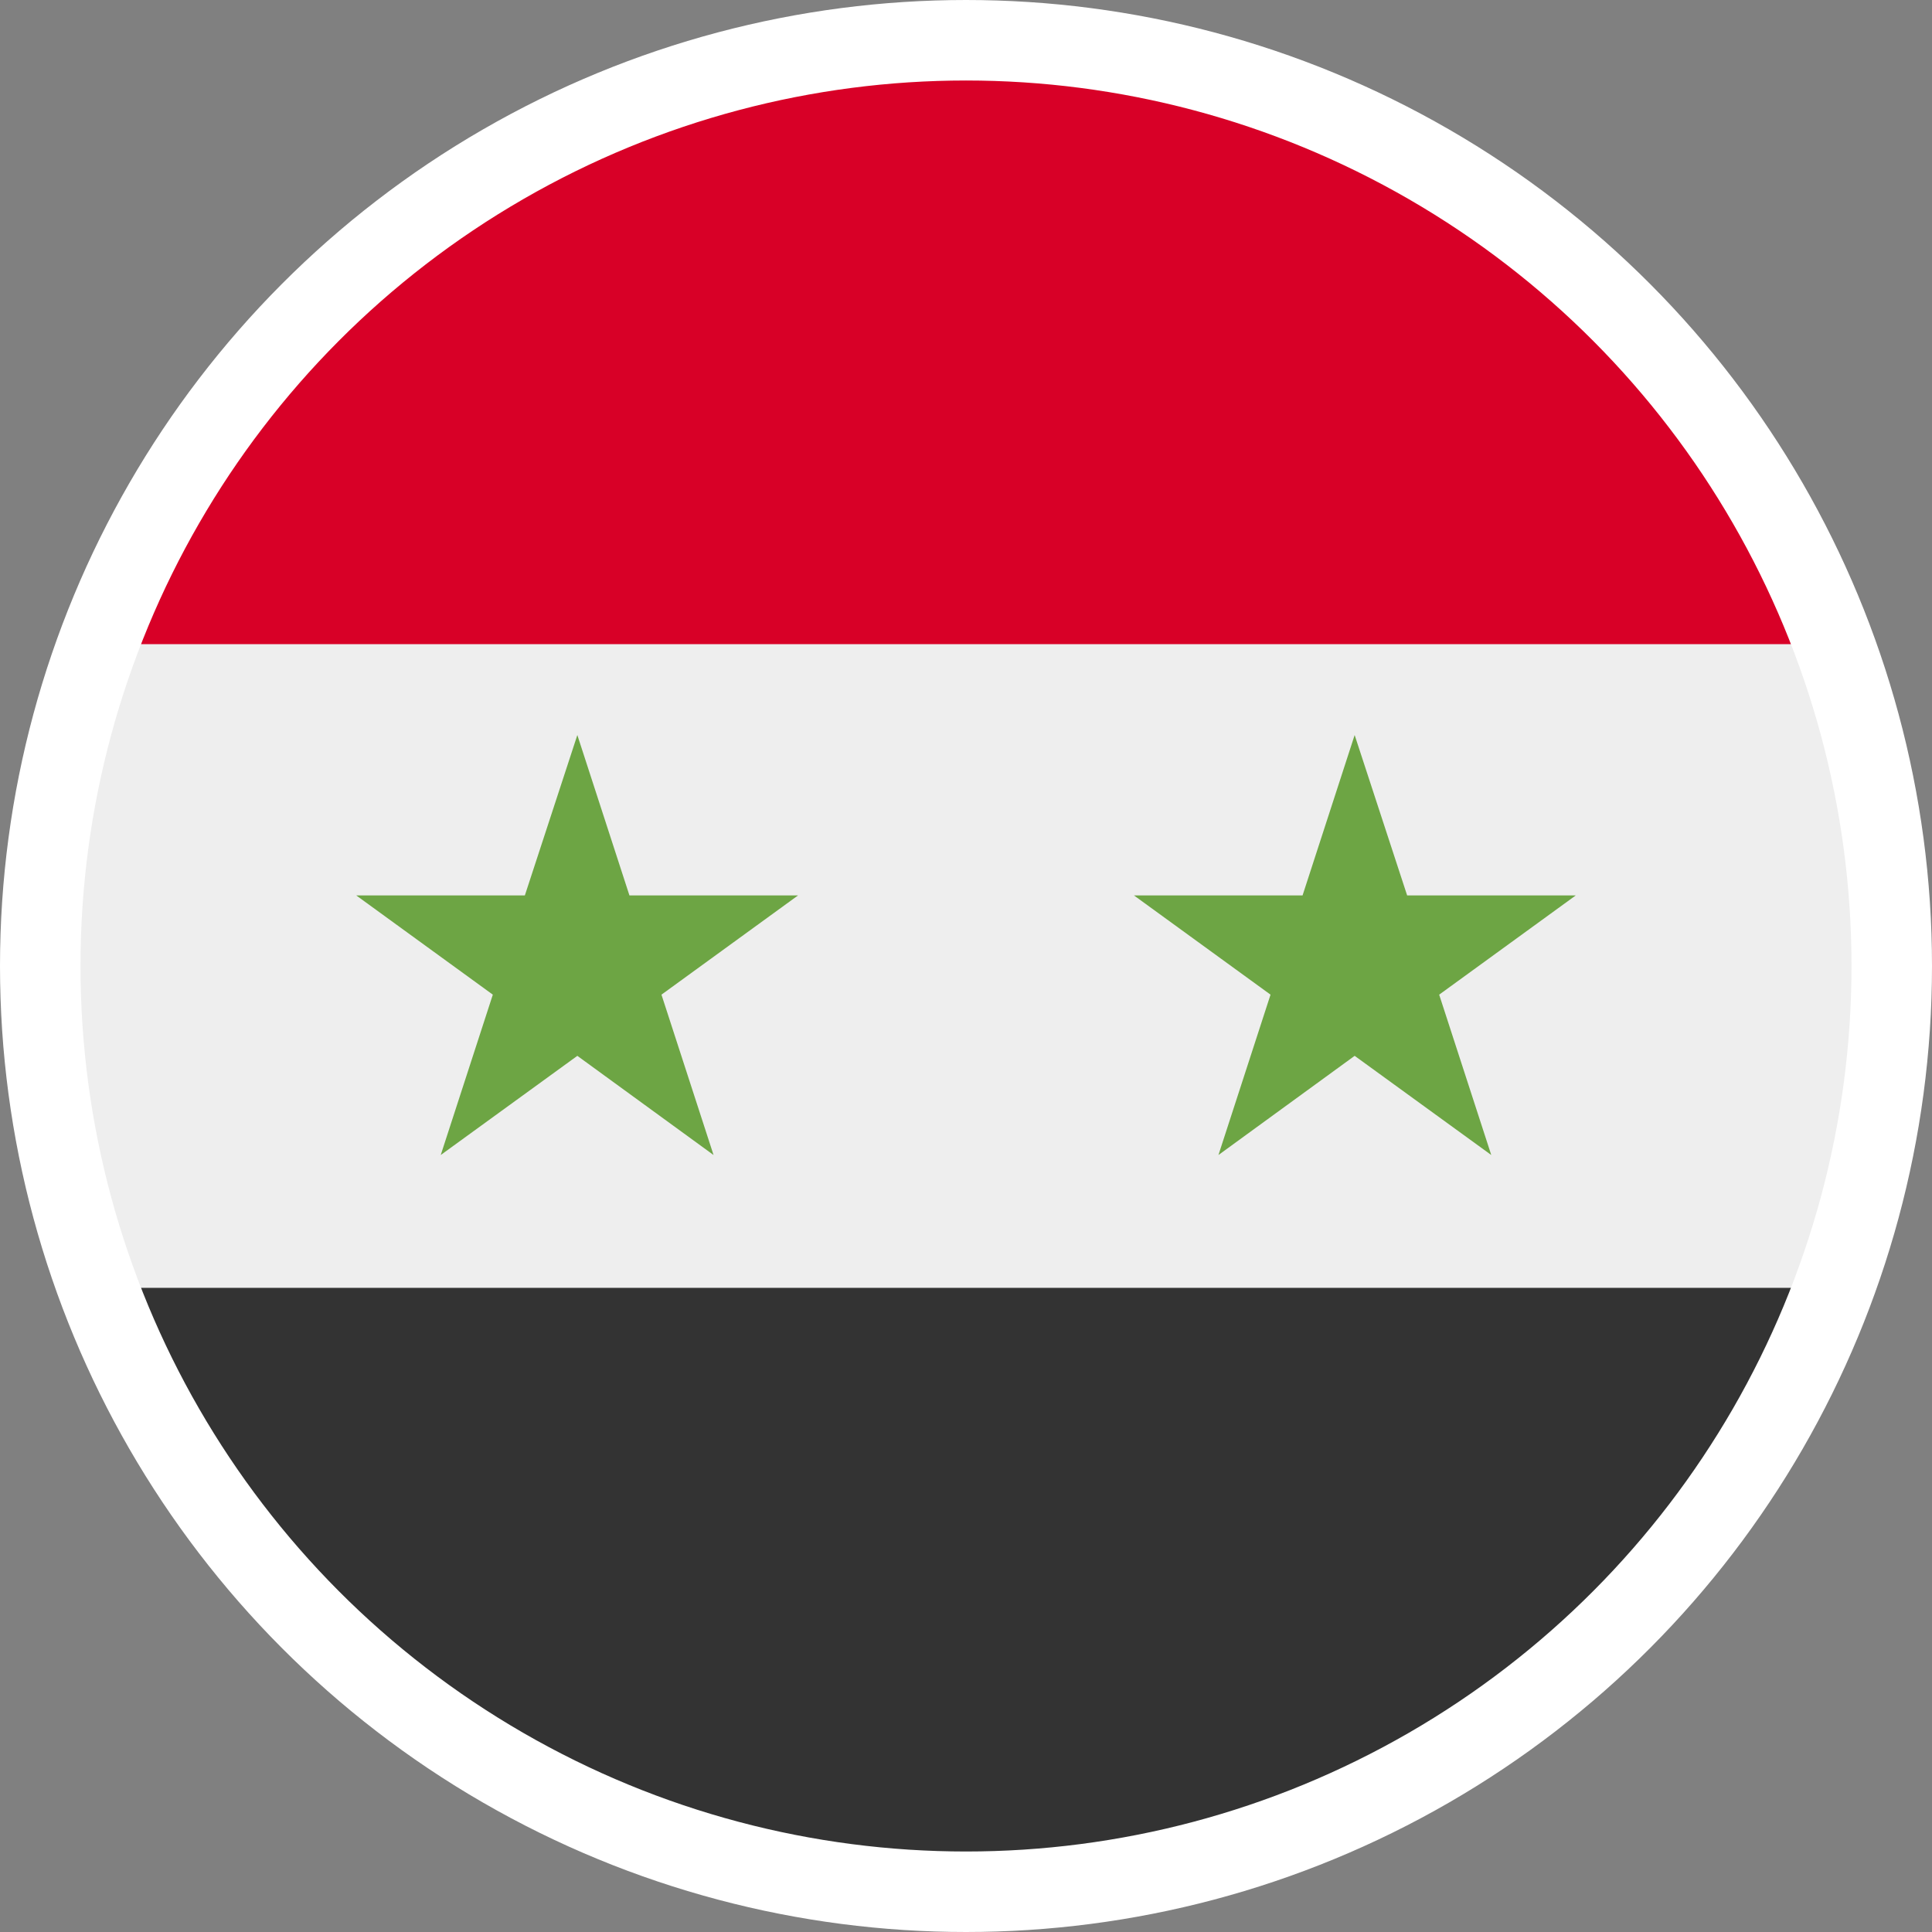 <?xml version="1.0" encoding="UTF-8"?>
<svg width="24px" height="24px" viewBox="0 0 24 24" version="1.1" xmlns="http://www.w3.org/2000/svg" xmlns:xlink="http://www.w3.org/1999/xlink">
    <rect x="0" y="0" width="24" height="24" fill="#808080" stroke="none"/>
    <!-- Generator: Sketch 55.1 (78136) - https://sketchapp.com -->
    <title>Flags/syria</title>
    <desc>Created with Sketch.</desc>
    <g id="Icons" stroke="none" stroke-width="1" fill="none" fill-rule="evenodd">
        <g id="Flags/syria">
            <g id="syria">
                <g id="Group" transform="translate(0.5, 0.5)" fill-rule="nonzero">
                    <circle id="Oval" fill="#EEEEEE" cx="11.5" cy="11.5" r="11.5"></circle>
                    <path d="M11.5,1.33226763e-15 C6.691,0.001 2.391,2.993 0.719,7.502 L22.281,7.502 C20.609,2.993 16.309,0.001 11.5,1.33226763e-15 Z" id="Path" fill="#D80027"></path>
                    <path d="M11.5,23 C16.309,22.999 20.609,20.007 22.281,15.498 L0.719,15.498 C2.391,20.007 6.691,22.999 11.5,23 Z" id="Path" fill="#333333"></path>
                </g>
                <path d="M7.172,9.131 L7.819,11.123 L9.914,11.123 L8.217,12.356 L8.864,14.348 L7.172,13.116 L5.475,14.348 L6.122,12.356 L4.425,11.123 L6.52,11.123 L7.172,9.131 Z M16.828,9.131 L17.48,11.123 L19.575,11.123 L17.878,12.356 L18.525,14.348 L16.828,13.116 L15.136,14.348 L15.783,12.356 L14.086,11.123 L16.181,11.123 L16.828,9.131 Z" id="Shape" fill="#6DA544" fill-rule="nonzero"></path>
                <circle id="Oval" stroke="#FFFFFF" cx="12" cy="12" r="11.5"></circle>
            </g>
        </g>
    </g>
</svg>